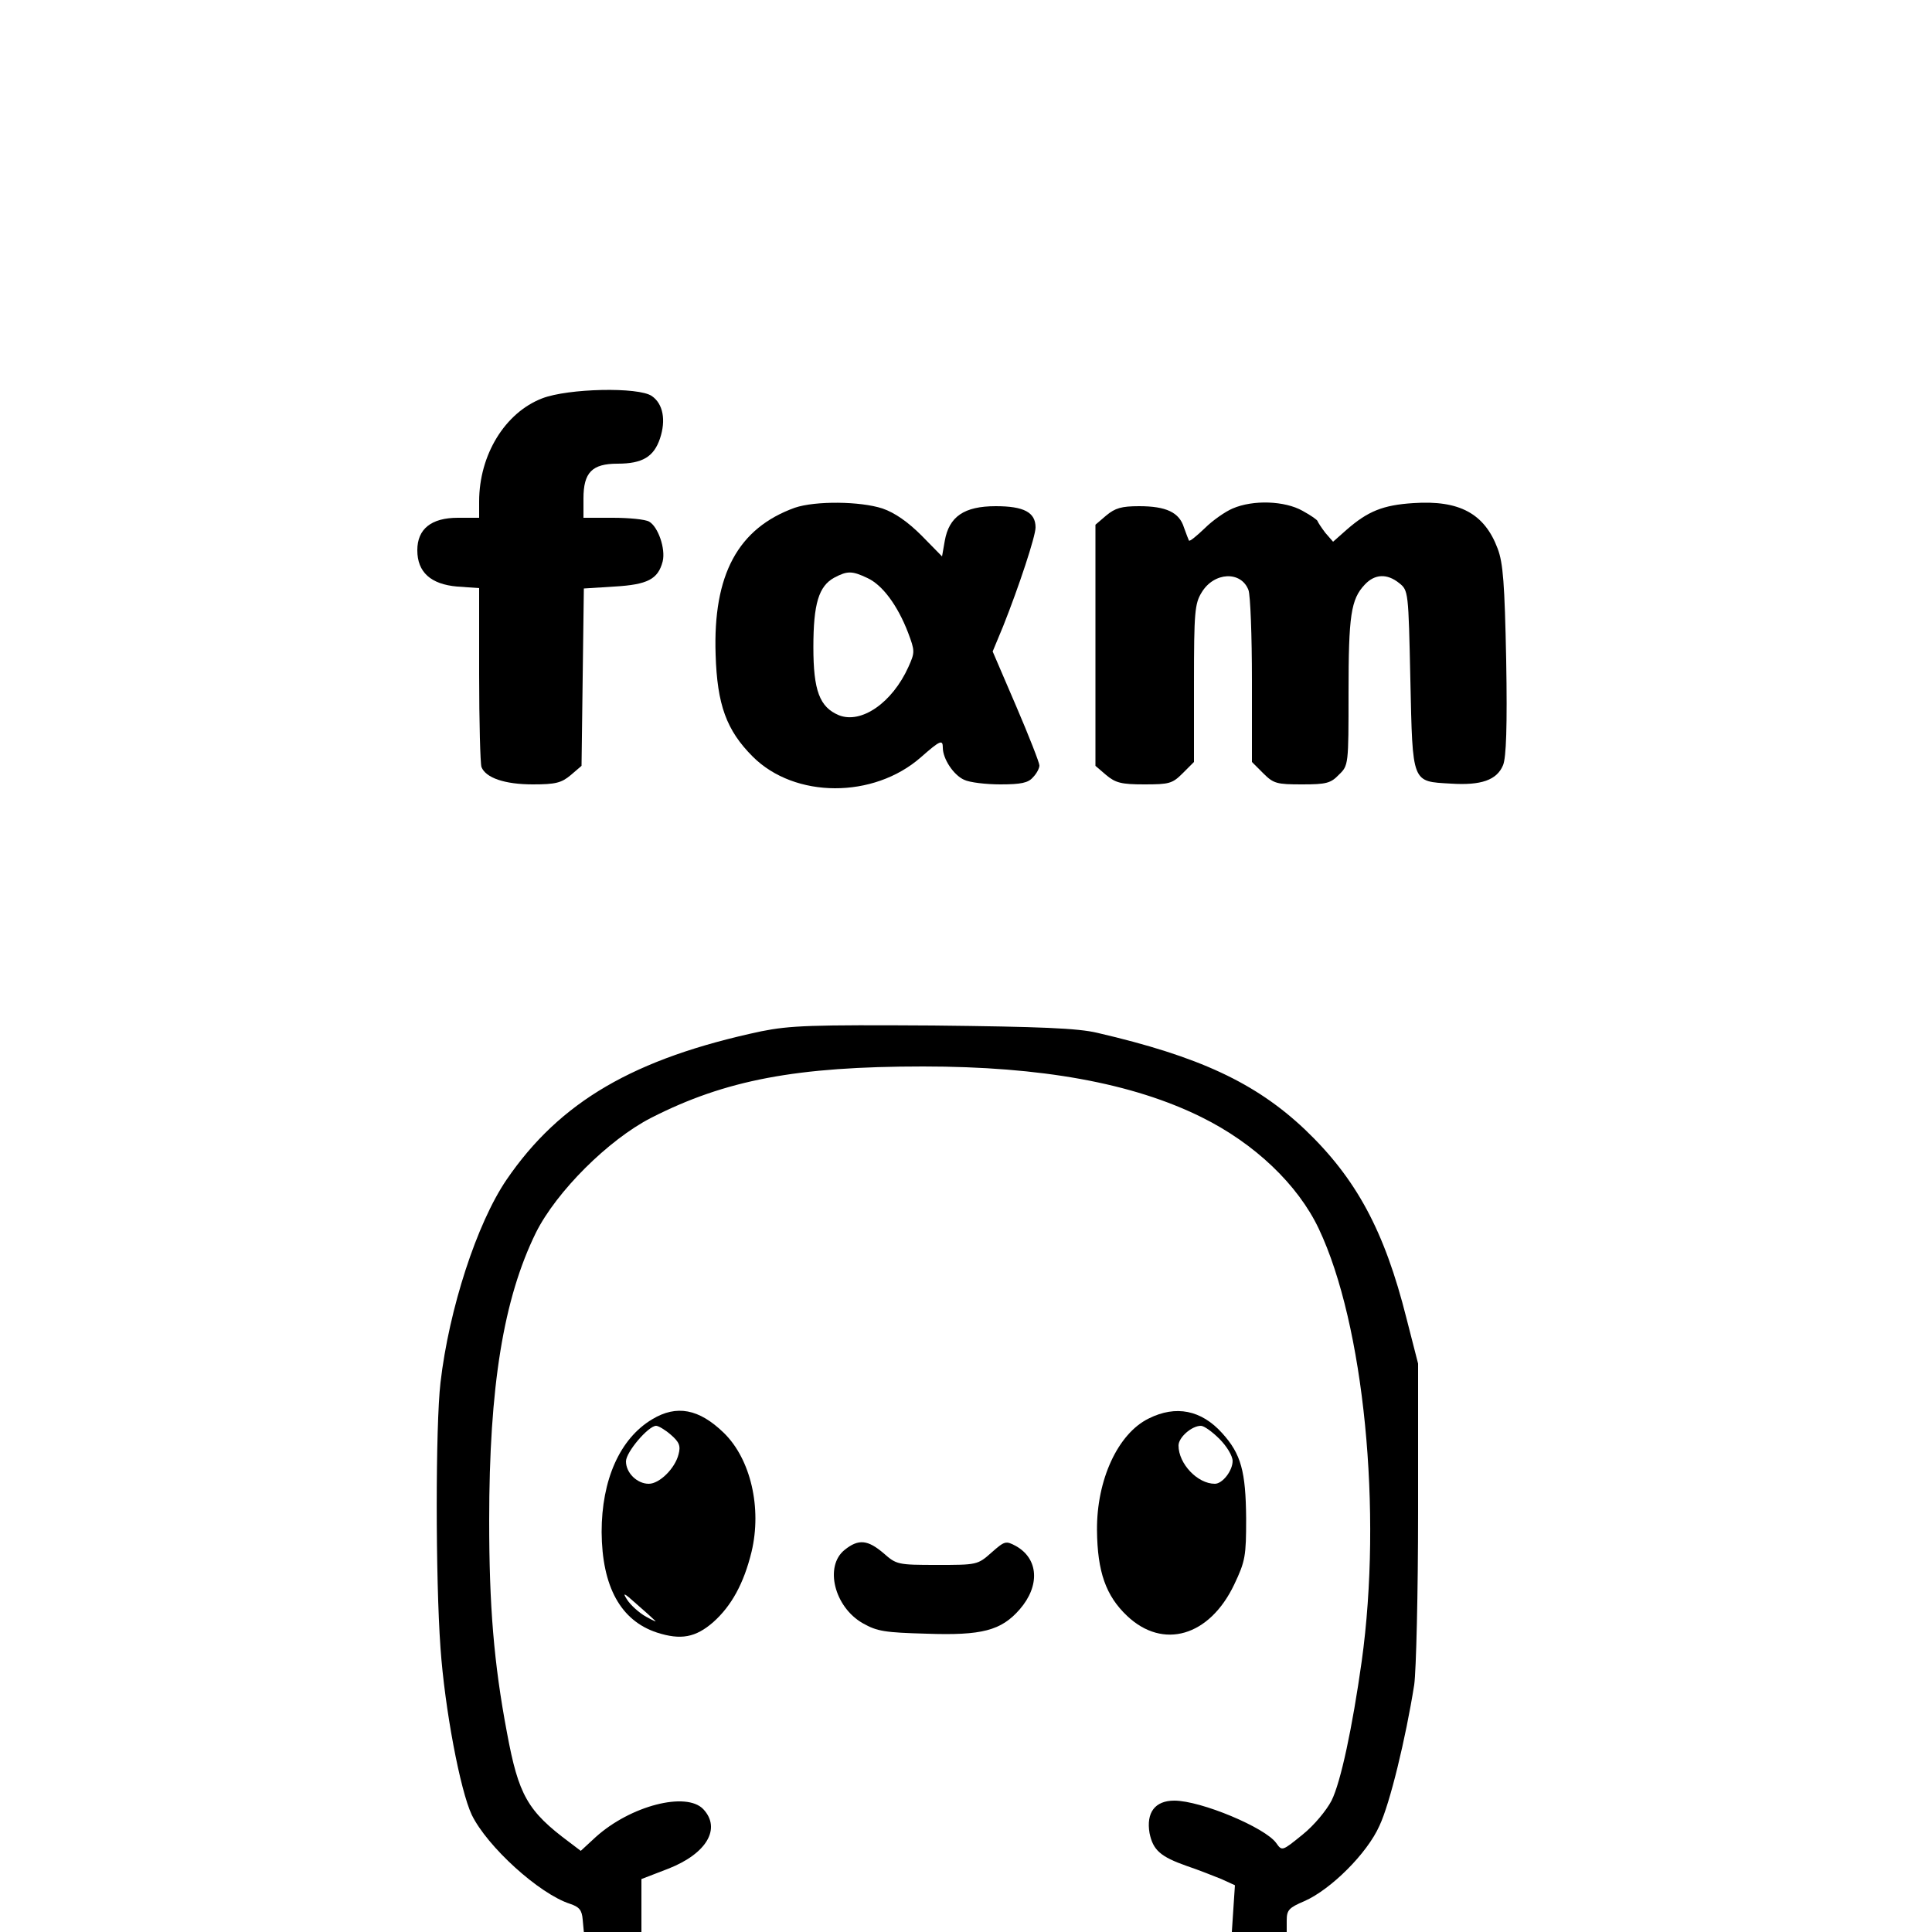 <?xml version="1.0" standalone="no"?>
<!DOCTYPE svg PUBLIC "-//W3C//DTD SVG 20010904//EN"
 "http://www.w3.org/TR/2001/REC-SVG-20010904/DTD/svg10.dtd">
<svg version="1.0" xmlns="http://www.w3.org/2000/svg"
 width="500pt" height="500pt" viewBox="0 0 500 500"
 preserveAspectRatio="xMidYMid meet">
<g transform="translate(0,500) scale(0.1,-0.1)"
fill="#000000" stroke="none">
<path d="M1403 3969 c-96 -37 -163 -146 -163 -267 l0 -42 -55 0 c-69 0 -105
-29 -105 -84 0 -57 35 -88 103 -94 l57 -4 0 -223 c0 -123 3 -231 6 -240 11
-28 60 -45 133 -45 59 0 74 4 98 24 l28 24 3 230 3 229 79 5 c86 5 113 19 125
65 8 33 -12 90 -35 103 -10 6 -53 10 -94 10 l-76 0 0 50 c0 67 22 90 88 90 65
0 94 18 110 65 16 48 8 90 -21 110 -34 24 -217 20 -284 -6z"/>
<path d="M2057 3686 c-147 -53 -212 -173 -205 -380 4 -130 28 -196 96 -264
109 -109 313 -109 435 -2 50 44 57 47 57 25 0 -29 28 -71 55 -83 14 -7 57 -12
94 -12 53 0 72 4 84 18 10 10 17 24 17 31 0 7 -27 76 -60 153 l-61 142 27 65
c41 103 84 233 84 256 0 39 -30 55 -103 55 -82 0 -121 -27 -132 -90 l-7 -40
-53 54 c-35 35 -69 59 -101 70 -58 19 -174 20 -227 2z m188 -182 c39 -18 78
-71 105 -141 18 -48 18 -51 1 -89 -42 -93 -122 -148 -180 -125 -50 21 -66 64
-66 176 0 113 14 158 54 180 34 18 46 18 86 -1z"/>
<path d="M3190 3684 c-19 -8 -52 -31 -72 -51 -21 -20 -39 -35 -41 -32 -1 2 -7
17 -13 34 -12 39 -46 55 -116 55 -46 0 -62 -5 -85 -24 l-28 -24 0 -312 0 -312
28 -24 c24 -20 39 -24 98 -24 65 0 73 2 100 29 l29 29 0 204 c0 184 2 206 20
235 32 53 102 56 121 6 5 -13 9 -119 9 -234 l0 -211 29 -29 c27 -27 35 -29
101 -29 62 0 74 3 95 25 25 24 25 26 25 212 0 200 6 242 42 280 26 28 58 29
89 4 24 -19 24 -22 29 -250 6 -271 3 -263 105 -269 78 -5 119 9 135 48 8 20
11 99 8 272 -4 198 -8 251 -22 288 -34 91 -99 126 -218 118 -79 -5 -118 -21
-173 -69 l-35 -31 -20 23 c-10 13 -19 27 -20 30 0 3 -17 15 -39 27 -46 26
-128 29 -181 6z"/>
<path d="M1970 2331 c-329 -70 -521 -182 -659 -384 -77 -113 -149 -335 -171
-525 -13 -112 -13 -507 0 -687 11 -157 51 -369 81 -432 40 -82 174 -204 254
-230 24 -8 31 -16 33 -41 l3 -32 75 0 74 0 0 68 0 69 70 27 c99 39 137 104 90
154 -44 46 -188 9 -278 -72 l-39 -36 -29 22 c-109 81 -132 122 -162 284 -34
180 -46 328 -46 549 0 347 37 574 121 745 53 106 187 240 298 297 192 98 376
133 704 133 306 0 542 -43 720 -131 138 -68 250 -175 304 -289 117 -247 165
-731 111 -1120 -24 -170 -54 -312 -78 -360 -13 -25 -45 -64 -75 -88 -53 -43
-53 -43 -68 -22 -28 40 -195 110 -264 110 -50 0 -73 -31 -64 -84 9 -44 28 -61
96 -85 30 -10 70 -26 90 -34 l35 -16 -4 -60 -4 -61 71 0 71 0 0 30 c0 27 6 33
46 50 68 30 162 123 194 195 27 57 68 226 90 365 5 36 10 237 10 448 l0 383
-30 117 c-57 227 -130 362 -263 489 -128 121 -274 189 -537 250 -50 12 -147
16 -425 19 -316 2 -370 0 -445 -15z"/>
<path d="M1688 1327 c-84 -50 -131 -157 -131 -292 1 -141 49 -229 143 -260 62
-20 100 -13 146 27 47 42 79 100 99 182 27 113 -2 240 -72 308 -64 62 -122 73
-185 35z m48 -40 c22 -19 26 -29 20 -51 -9 -36 -49 -76 -77 -76 -30 0 -59 28
-59 58 0 24 58 92 78 92 6 0 23 -10 38 -23z m-41 -481 c6 -5 -5 0 -23 10 -18
10 -40 30 -49 44 -13 20 -8 18 23 -10 22 -19 44 -39 49 -44z"/>
<path d="M2973 1329 c-80 -39 -135 -159 -134 -289 1 -108 23 -170 78 -222 93
-88 213 -53 277 81 29 61 31 74 31 171 -1 122 -13 167 -62 221 -54 60 -120 73
-190 38z m183 -53 c19 -19 34 -44 34 -57 0 -25 -26 -59 -46 -59 -45 0 -94 52
-94 99 0 21 34 51 58 51 8 0 29 -15 48 -34z"/>
<path d="M2186 989 c-53 -42 -27 -148 47 -190 37 -21 57 -24 165 -27 143 -5
193 8 241 63 53 61 49 131 -10 164 -26 14 -29 13 -63 -17 -36 -32 -38 -32
-141 -32 -102 0 -105 1 -138 30 -41 35 -65 38 -101 9z"/>
</g>
</svg>
